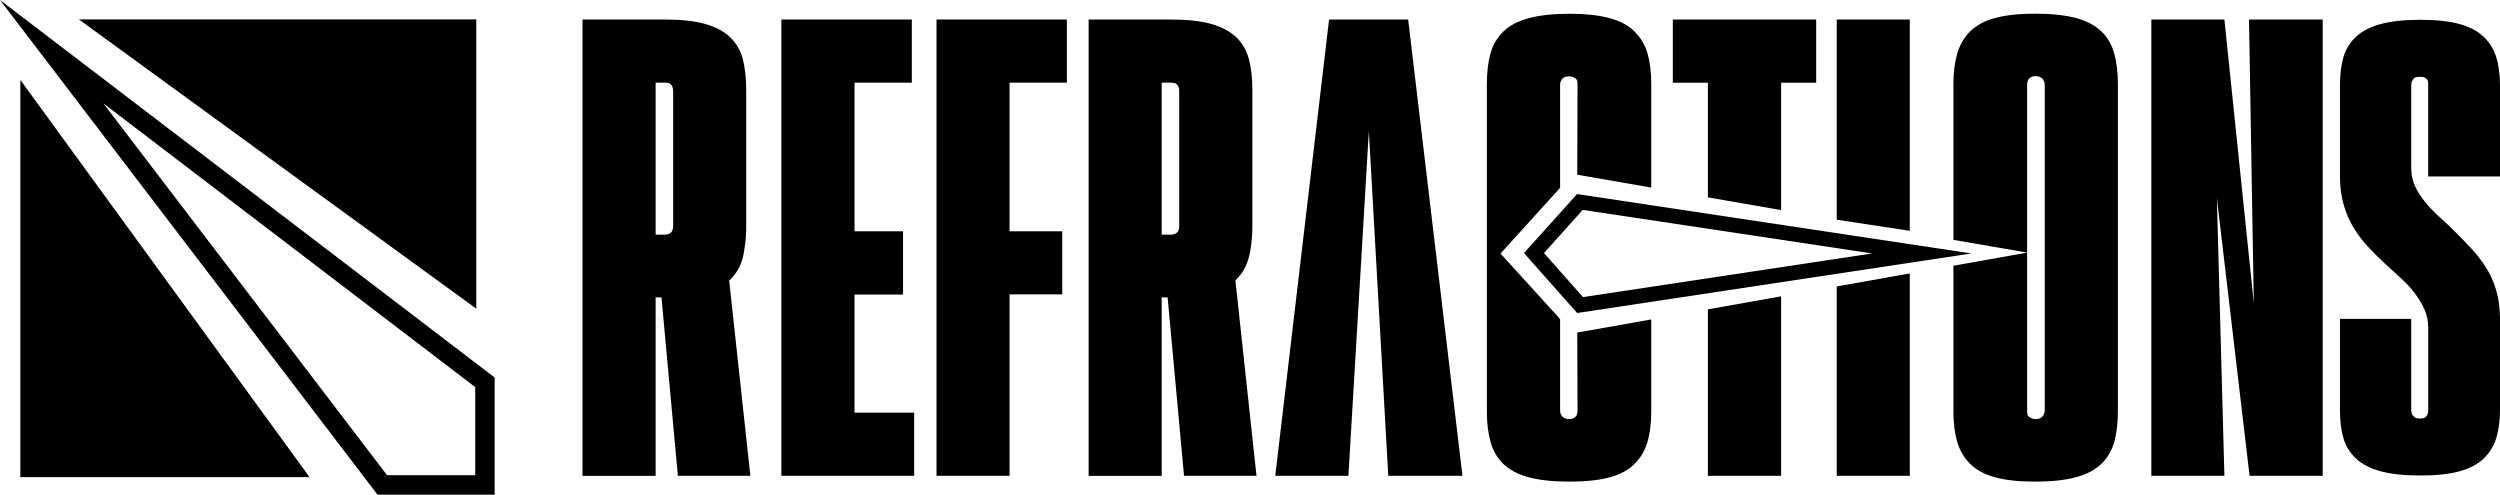 <?xml version="1.0" encoding="utf-8"?>
<!-- Generator: Adobe Illustrator 27.5.0, SVG Export Plug-In . SVG Version: 6.00 Build 0)  -->
<svg version="1.1" id="Layer_1" xmlns="http://www.w3.org/2000/svg" xmlns:xlink="http://www.w3.org/1999/xlink" x="0px" y="0px"
	 viewBox="0 0 2652.4 524.8" style="enable-background:new 0 0 2652.4 524.8;" xml:space="preserve">
<polygon points="1410.1,20.7 1353,504.8 1430.6,504.8 1452.3,139.3 1472.9,504.8 1551.6,504.8 1494,20.7 "/>
<path d="M109.6,109.6l394.6,301.1v93.5h-93.5L109.6,109.6 M0,0l400.5,524.8h124.3V400.5L0,0L0,0z"/>
<polygon points="505.3,20.6 83.7,20.6 505.3,327.5 "/>
<polygon points="21.6,506.2 328.4,506.2 21.6,84.8 "/>
<path d="M774.4,296.9c6.7-6.3,11.2-14.2,13.7-23.6c0.8-3.3,1.5-6.8,1.9-10.6c1.1-6.7,1.7-14,1.7-21.8V95.1c0-12.4-1.3-23.2-3.6-32.5
	c-2.5-9.3-7.1-17.1-13.7-23.3c-6.5-6.3-15.4-10.8-26.7-14c-11.1-3.1-25.4-4.6-42.8-4.6H618v484.2h77.6V315.5h6.2l17.4,189.3h76.9
	l-22.5-207.5C774,297.2,774.2,297.1,774.4,296.9z M714.2,239.7c0,1.7-0.3,3.2-0.7,4.4c-0.4,1.2-1,2.1-1.8,2.8
	c-0.8,0.6-1.8,1.1-2.8,1.5c-1.1,0.4-2.4,0.6-4,0.6h-9.3V87.7h8.6c1.7,0,3.2,0,4.4,0.3c1.1,0.1,2.2,0.7,3.1,1.5
	c0.8,0.8,1.4,1.8,1.8,2.8c0.4,1.1,0.7,2.6,0.7,4.7V239.7z"/>
<polygon points="906.6,312.5 958.1,312.5 958.1,245.4 906.6,245.4 906.6,87.7 967.4,87.7 967.4,20.7 829,20.7 829,504.8 
	969.9,504.8 969.9,437.8 906.6,437.8 "/>
<path d="M1311.3,296.9c6.5-6.3,11.1-14.2,13.6-23.6c0.8-3.3,1.7-6.8,2.1-10.6c1.1-6.7,1.7-14,1.7-21.8V95.1
	c0-12.4-1.2-23.2-3.7-32.5c-2.5-9.3-7.1-17.1-13.6-23.3c-6.7-6.3-15.6-10.8-26.7-14c-11.3-3.1-25.6-4.6-42.9-4.6h-86.8v242.1v242.1
	h77.5V315.5h6.3l17.4,189.3h76.9l-22.4-207.5C1310.8,297.2,1311.1,297.1,1311.3,296.9z M1251.1,239.7c0,1.7-0.1,3.2-0.6,4.4
	c-0.4,1.2-1.1,2.1-1.9,2.8c-0.8,0.6-1.7,1.1-2.8,1.5c-1,0.4-2.4,0.6-4,0.6h-9.3V87.7h8.7c1.7,0,3.1,0,4.3,0.3
	c1.2,0.1,2.2,0.7,3.1,1.5c0.8,0.8,1.5,1.8,1.9,2.8c0.4,1.1,0.6,2.6,0.6,4.7V239.7z"/>
<polygon points="993.6,504.8 1071.1,504.8 1071.1,312.3 1127,312.3 1127,262.7 1127,245.4 1071.1,245.4 1071.1,87.7 1131.9,87.7 
	1131.9,20.7 993.6,20.7 "/>
<polygon points="2391.2,321.6 2360,20.7 2282.5,20.7 2282.5,504.8 2360,504.8 2352,210 2386.7,504.8 2464.3,504.8 2464.3,20.7 
	2386.1,20.7 "/>
<path d="M2652.4,187.2V90.5c0-11.3-1.3-21.2-3.9-29.6c-2.6-8.5-7.1-15.7-13.3-21.8c-6.3-6-14.8-10.6-25.7-13.6
	c-10.9-3-24.8-4.5-41.7-4.5c-16.9,0-30.9,1.5-42,4.5c-11.1,3-19.9,7.6-26.3,13.6c-6.4,6-10.9,13.3-13.3,21.8
	c-2.4,8.5-3.6,18.3-3.6,29.6v96.7c0,10.9,1.3,20.9,3.9,29.9c2.6,9.1,6.1,17.2,10.6,24.5c4.4,7.3,9.5,13.9,15.1,20
	c5.6,6,11.5,11.9,17.5,17.5c6,5.6,11.9,11,17.5,16c5.6,5,10.6,10.4,14.8,16c4.2,5.6,7.7,11.4,10.3,17.2c2.6,5.8,3.9,12.2,3.9,19V435
	c0,2-0.2,3.5-0.6,4.5c-0.4,1-1,1.9-1.8,2.7c-0.8,0.8-1.7,1.3-2.7,1.5c-1,0.2-2.1,0.3-3.3,0.3c-1.6,0-2.9-0.1-3.9-0.3
	c-1-0.2-1.9-0.7-2.7-1.5c-0.8-0.8-1.5-1.7-2.1-2.7c-0.6-1-0.9-2.5-0.9-4.5v-96.7h-75.6V435c0,11.3,1.2,21.2,3.6,29.6
	c2.4,8.5,6.9,15.7,13.3,21.8c6.4,6,15.2,10.6,26.3,13.6c11.1,3,25.1,4.5,42,4.5c16.9,0,30.8-1.5,41.7-4.5c10.9-3,19.4-7.6,25.7-13.6
	c6.2-6,10.7-13.3,13.3-21.8c2.6-8.5,3.9-18.3,3.9-29.6v-96.7c0-10.9-1.3-20.9-3.9-29.9c-2.6-9.1-6.3-17.2-10.9-24.5
	c-4.6-7.3-9.8-13.9-15.4-20c-5.6-6-11.3-11.9-16.9-17.5c-5.6-5.6-11.3-11-16.9-16c-5.6-5-10.8-10.4-15.4-16
	c-4.6-5.6-8.3-11.4-10.9-17.2c-2.6-5.8-3.9-12.4-3.9-19.6V90.5c0-2,0.3-3.5,0.9-4.5c0.6-1,1.2-1.9,1.8-2.7c0.6-0.8,1.5-1.3,2.7-1.5
	c1.2-0.2,2.4-0.3,3.6-0.3c1.6,0,2.9,0.1,3.9,0.3c1,0.2,2,0.7,3,1.5c1,0.8,1.6,1.7,1.8,2.7c0.2,1,0.3,2.5,0.3,4.5v96.7H2652.4z"/>
<polygon points="1812,504.8 1889.7,504.8 1889.7,314.4 1812,328.2 "/>
<polygon points="1812,209.4 1889.7,222.9 1889.7,87.8 1926.9,87.8 1926.9,20.7 1774.8,20.7 1774.8,87.8 1812,87.8 "/>
<polygon points="2026.2,20.7 1948.7,20.7 1948.7,233.1 2026.2,244.9 "/>
<polygon points="1948.7,504.8 2026.2,504.8 2026.2,290.1 1948.7,303.9 "/>
<path d="M2229.6,33.4c-6.7-6.4-15.7-11.2-27.1-14.3c-11.4-3-25.7-4.6-43.1-4.6c-17.5,0-31.6,1.6-42.9,4.6
	c-11.1,3-19.8,7.9-26.4,14.3c-6.4,6.4-10.9,14.3-13.6,23.6c-2.6,9.3-4,19.8-4,31.9v165.6l78.2,13.5V90.2c0-1.7,0.3-3.2,0.7-4.4
	c0.3-1.2,1-2.2,1.8-2.9c0.8-0.6,1.9-1.1,2.8-1.6c1-0.4,2.2-0.5,3.5-0.5c1.7,0,2.9,0.1,4,0.5c1,0.4,2,1,2.8,1.6
	c0.8,0.7,1.6,1.7,2.1,2.9c0.7,1.1,1,2.7,1,4.4v345.1c0,1.6-0.3,3.1-1,4.4c-0.5,1.2-1.3,2-1.8,2.7c-0.7,0.5-1.6,1.1-2.8,1.6
	c-1.3,0.4-2.5,0.7-3.8,0.7c-1.7,0-3-0.2-4-0.7c-1-0.4-2.1-1-3-1.6c-1.1-0.7-1.7-1.6-2-2.7c-0.1-1.3-0.3-2.8-0.3-4.4V268l-78.2,13.9
	v154.5c0,12.5,1.4,23.2,4,32.4c2.7,9,7.2,16.8,13.6,23.2c6.6,6.6,15.3,11.3,26.4,14.3c11.3,3.2,25.4,4.7,42.9,4.7
	c17.4,0,31.7-1.6,43.1-4.7c11.4-3,20.4-7.8,27.1-14.3c6.5-6.4,11.1-14.2,13.6-23.2c2.5-9.2,3.8-19.9,3.8-32.4V88.9
	c0-12.1-1.3-22.6-3.8-31.9C2240.7,47.7,2236.1,39.7,2229.6,33.4z"/>
<path d="M1673.7,435.3c0,1.6-0.3,3.1-0.6,4.2c-0.3,1.3-1.1,2.4-1.9,3c-0.8,0.5-1.7,1.1-2.7,1.6c-1.1,0.3-2.2,0.5-3.5,0.5
	c-1.7,0-3-0.2-4.1-0.5c-0.9-0.5-1.9-1.1-2.8-1.6c-0.8-0.6-1.6-1.7-2-3c-0.8-1.1-0.9-2.7-0.9-4.2v-96.8l-63.2-69.5l63.2-69.7V90.2
	c0-1.6,0.2-3,0.9-4.2c0.5-1.3,1.3-2,1.7-2.8c0.8-0.5,1.6-1.1,2.8-1.6c1.3-0.3,2.5-0.6,3.8-0.6c1.6,0,3,0.3,4.1,0.6
	c0.9,0.5,2,1.1,3,1.6c1.1,0.8,1.7,1.6,1.9,2.8c0.2,1.3,0.3,2.7,0.3,4.2l-0.3,95.2l78.5,13.6V89.1c0-12.4-1.3-23.1-3.9-32.4
	c-2.7-9-7.2-16.7-13.7-23.1c-6.4-6.6-15.3-11.3-26.4-14.3c-11.2-3.1-25.3-4.7-42.8-4.7c-17.5,0-31.8,1.6-43.1,4.7
	c-11.5,3-20.4,7.7-27.2,14.3c-6.4,6.4-11,14.2-13.5,23.1c-2.5,9.3-3.8,20-3.8,32.4v347.5c0,12.1,1.3,22.6,3.8,31.9
	c2.5,9.3,7.1,17.3,13.5,23.6c6.8,6.4,15.7,11.3,27.2,14.3c11.3,3,25.6,4.6,43.1,4.6c17.5,0,31.6-1.6,42.8-4.6
	c11.2-3,20-7.9,26.4-14.3c6.4-6.3,11-14.3,13.7-23.6c2.7-9.3,3.9-19.8,3.9-31.9v-76.1v-21.6l-78.5,13.9L1673.7,435.3z"/>
<path d="M1679.2,222.7l307,46.2l-306.7,46.3l-41.4-46.7L1679.2,222.7 M1673.2,205.9l-56.3,62.6l56.4,63.6l418.3-63.2L1673.2,205.9
	L1673.2,205.9z"/>
</svg>
